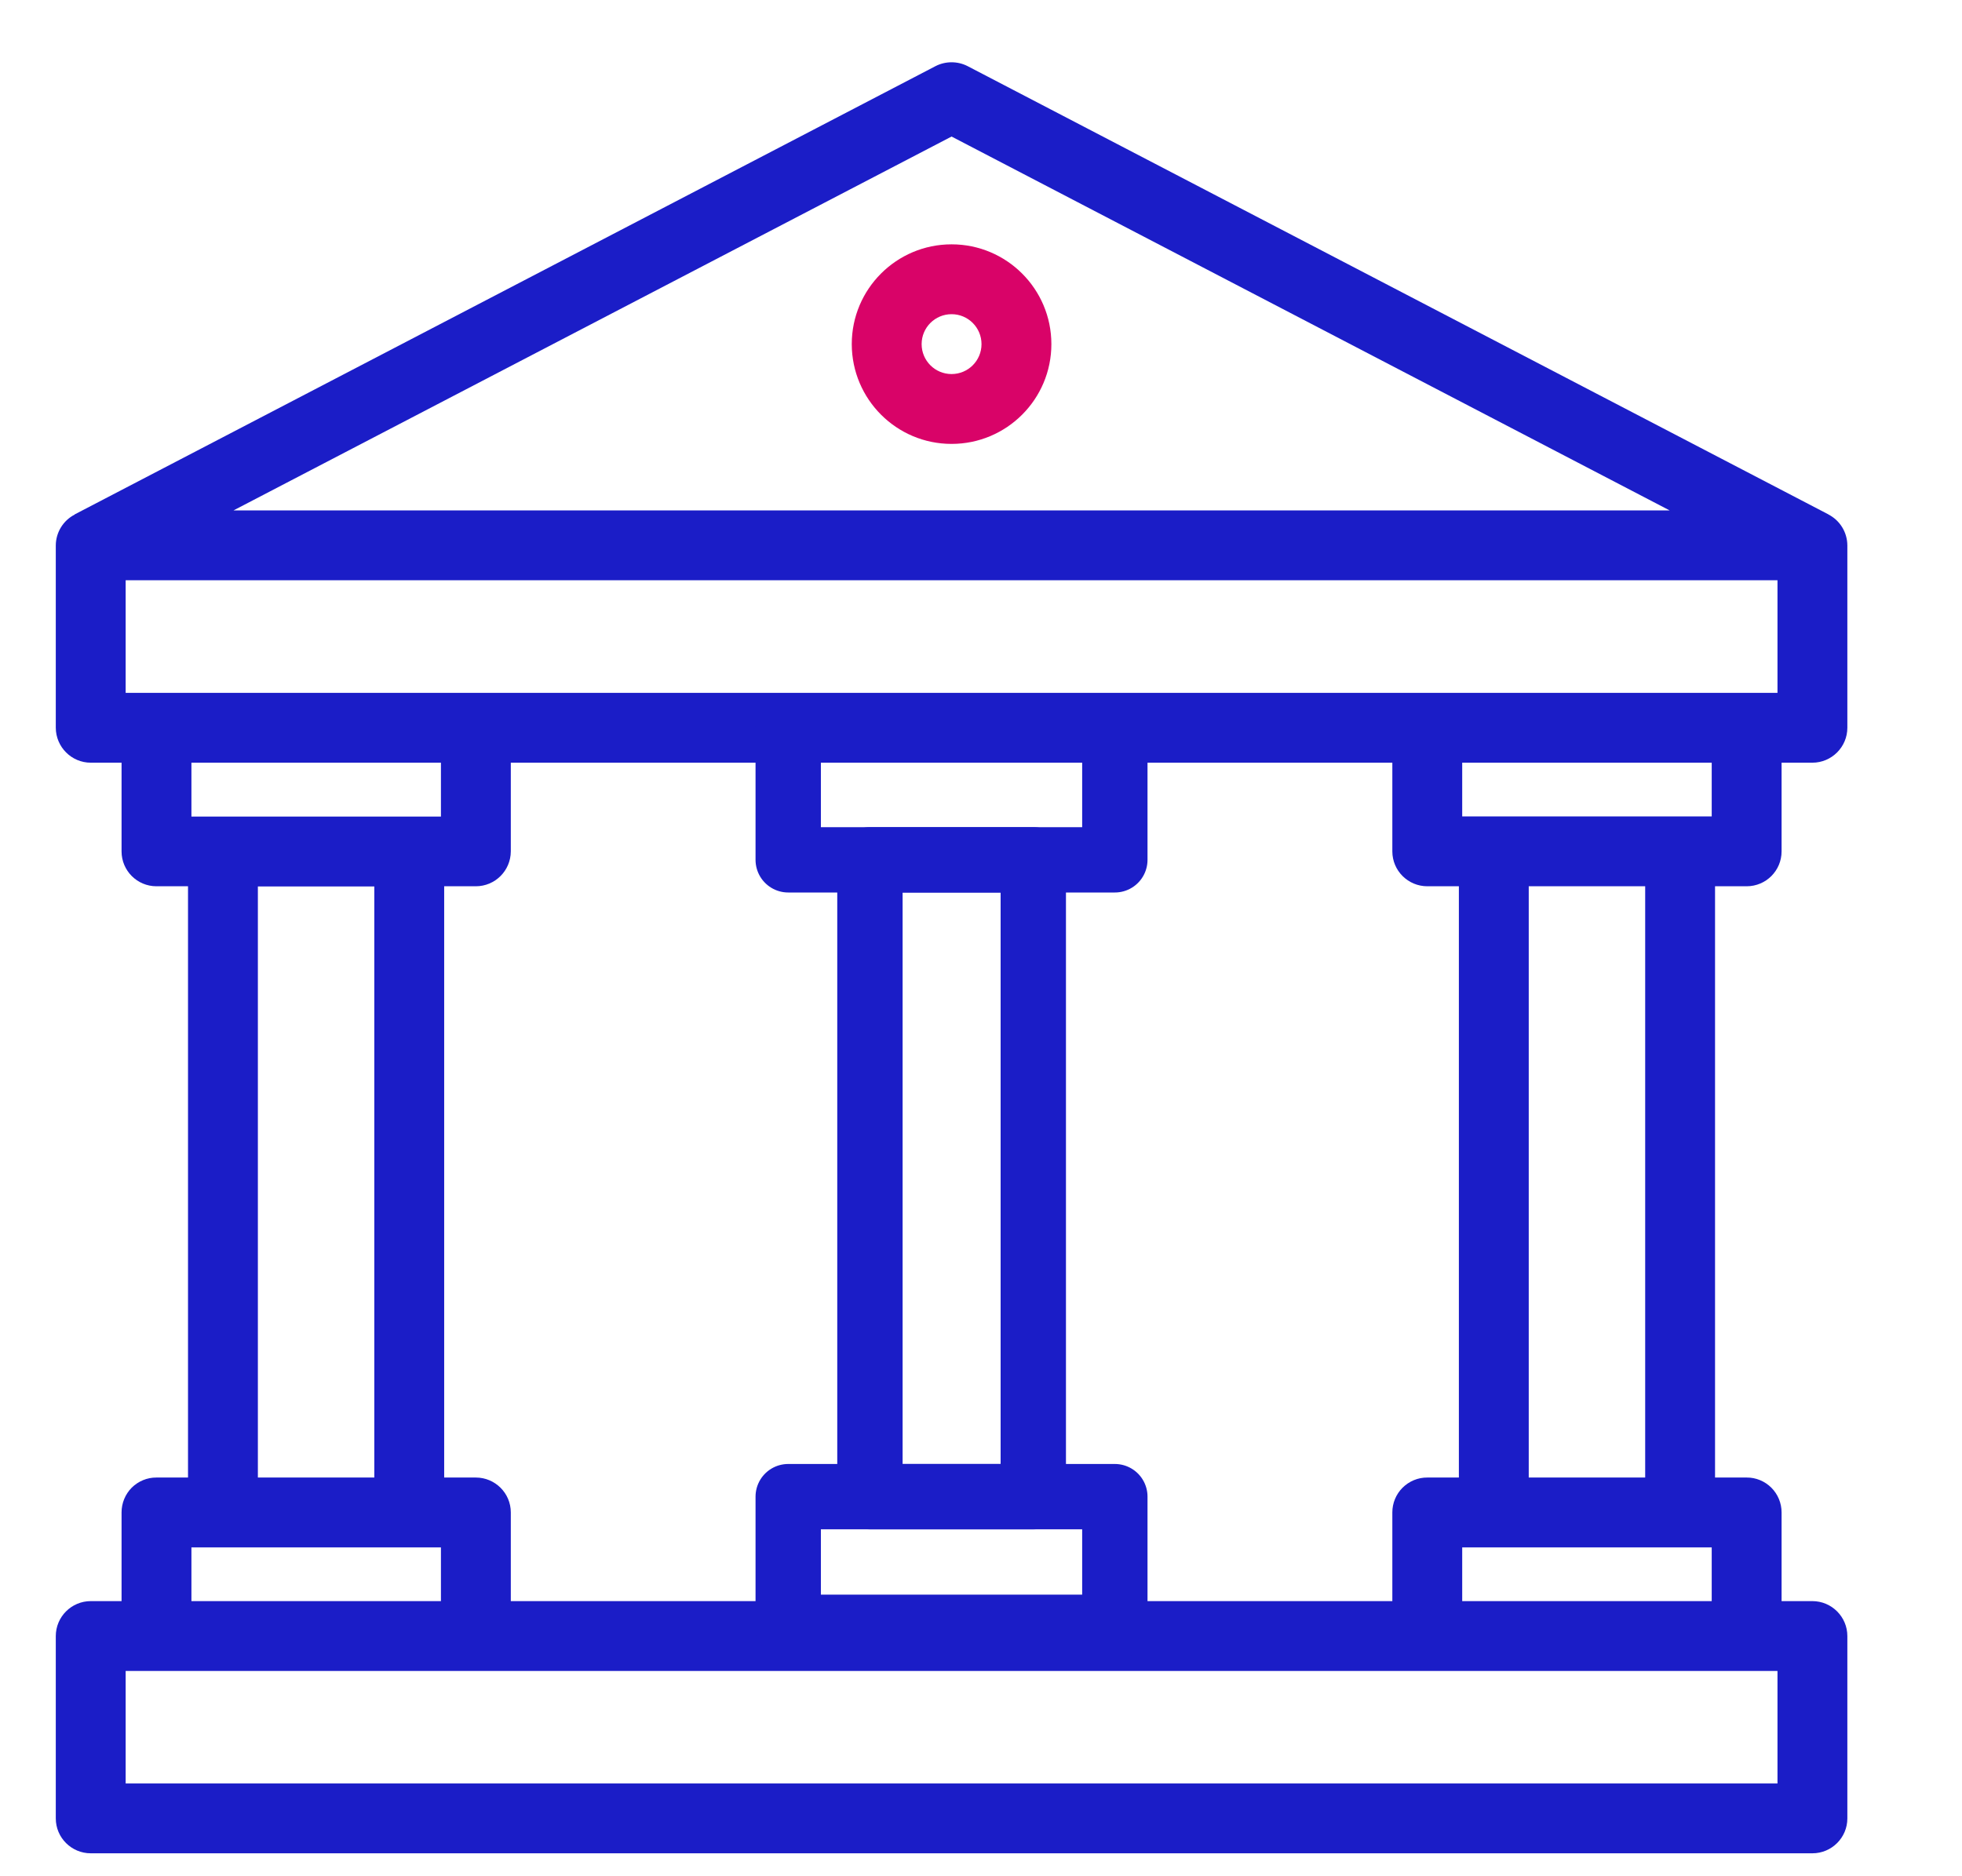 <?xml version="1.0" encoding="UTF-8"?>
<svg width="23px" height="22px" viewBox="0 0 23 22" version="1.1" xmlns="http://www.w3.org/2000/svg" xmlns:xlink="http://www.w3.org/1999/xlink">
    <title>00358FE7-510C-4479-A244-1D9670B3B2E4</title>
    <g id="Credit-Factors" stroke="none" stroke-width="1" fill="none" fill-rule="evenodd">
        <g id="Assets" transform="translate(-54, -1644)">
            <g id="Group-Copy-21" transform="translate(36, 1621)">
                <g id="Group-6" transform="translate(18, 21)">
                    <g id="clear-icon" transform="translate(0, 2)">
                        <g id="Group-2" transform="translate(0.625, 0)">
                            <path d="M19.851,10.392 C20.077,10.392 20.26,10.209 20.26,9.983 L20.26,8.943 L20.621,8.943 C20.847,8.943 21.031,8.759 21.031,8.533 L21.031,6.395 C21.03,6.242 20.945,6.103 20.81,6.033 L20.81,6.032 L10.719,0.776 C10.601,0.715 10.459,0.715 10.341,0.776 L0.25,6.032 L0.25,6.034 C0.115,6.104 0.03,6.243 0.029,6.395 L0.029,8.533 C0.03,8.759 0.213,8.943 0.439,8.943 L0.8,8.943 L0.8,9.983 C0.8,10.209 0.983,10.392 1.209,10.392 L1.579,10.392 L1.579,17.325 L1.209,17.325 C1.1,17.324 0.996,17.368 0.919,17.444 C0.843,17.521 0.8,17.625 0.8,17.734 L0.8,18.774 L0.439,18.774 C0.213,18.774 0.029,18.958 0.029,19.184 L0.029,21.322 C0.029,21.548 0.213,21.731 0.439,21.731 L20.621,21.731 C20.847,21.731 21.031,21.548 21.031,21.322 L21.031,19.184 C21.031,18.958 20.847,18.774 20.621,18.774 L20.26,18.774 L20.26,17.734 C20.26,17.625 20.217,17.521 20.14,17.444 C20.064,17.368 19.959,17.324 19.851,17.325 L19.48,17.325 L19.48,10.392 L19.851,10.392 Z M19.441,9.573 L16.516,9.573 L16.516,8.943 L19.441,8.943 L19.441,9.573 Z M16.107,17.325 C15.998,17.324 15.894,17.368 15.817,17.444 C15.74,17.521 15.697,17.625 15.697,17.734 L15.697,18.774 L5.363,18.774 L5.363,17.734 C5.363,17.508 5.179,17.325 4.953,17.325 L4.582,17.325 L4.582,10.392 L4.953,10.392 C5.179,10.392 5.362,10.209 5.363,9.983 L5.363,8.943 L15.697,8.943 L15.697,9.983 C15.697,10.209 15.881,10.392 16.107,10.392 L16.477,10.392 L16.477,17.325 L16.107,17.325 Z M0.848,8.124 L0.848,6.804 L20.212,6.804 L20.212,8.124 L0.848,8.124 Z M10.53,1.601 L18.948,5.985 L2.112,5.985 L10.53,1.601 Z M4.544,8.943 L4.544,9.575 L1.619,9.575 L1.619,8.943 L4.544,8.943 Z M2.398,10.394 L3.763,10.394 L3.763,17.325 L2.398,17.325 L2.398,10.394 Z M1.619,18.144 L4.544,18.144 L4.544,18.774 L1.619,18.774 L1.619,18.144 Z M20.212,20.912 L0.848,20.912 L0.848,19.593 L20.212,19.593 L20.212,20.912 Z M16.516,18.774 L16.516,18.144 L19.441,18.144 L19.441,18.774 L16.516,18.774 Z M18.661,17.325 L17.296,17.325 L17.296,10.392 L18.661,10.392 L18.661,17.325 Z" id="Shape" fill="#1B1DC7" fill-rule="nonzero"></path>
                            <path d="M10.53,5.205 C11.176,5.205 11.7,4.681 11.7,4.035 C11.7,3.389 11.176,2.865 10.53,2.865 C9.884,2.865 9.36,3.389 9.36,4.035 C9.361,4.681 9.884,5.205 10.53,5.205 Z M10.53,3.684 C10.724,3.684 10.881,3.841 10.881,4.035 C10.881,4.229 10.724,4.386 10.53,4.386 C10.336,4.386 10.179,4.229 10.179,4.035 C10.179,3.841 10.336,3.684 10.53,3.684 L10.53,3.684 Z" id="Shape" fill="#D90368" fill-rule="nonzero"></path>
                            <rect id="Rectangle" stroke="#1B1DC7" stroke-width="0.766" stroke-linejoin="round" x="8.615" y="8.55" width="3.829" height="1.532"></rect>
                            <rect id="Rectangle-Copy" stroke="#1B1DC7" stroke-width="0.766" stroke-linejoin="round" x="8.615" y="17.549" width="3.829" height="1.532"></rect>
                            <rect id="Rectangle-Copy-2" stroke="#1B1DC7" stroke-width="0.766" stroke-linejoin="round" x="9.573" y="10.082" width="1.915" height="7.467"></rect>
                        </g>
                    </g>
                </g>
            </g>
        </g>
    </g>
</svg>